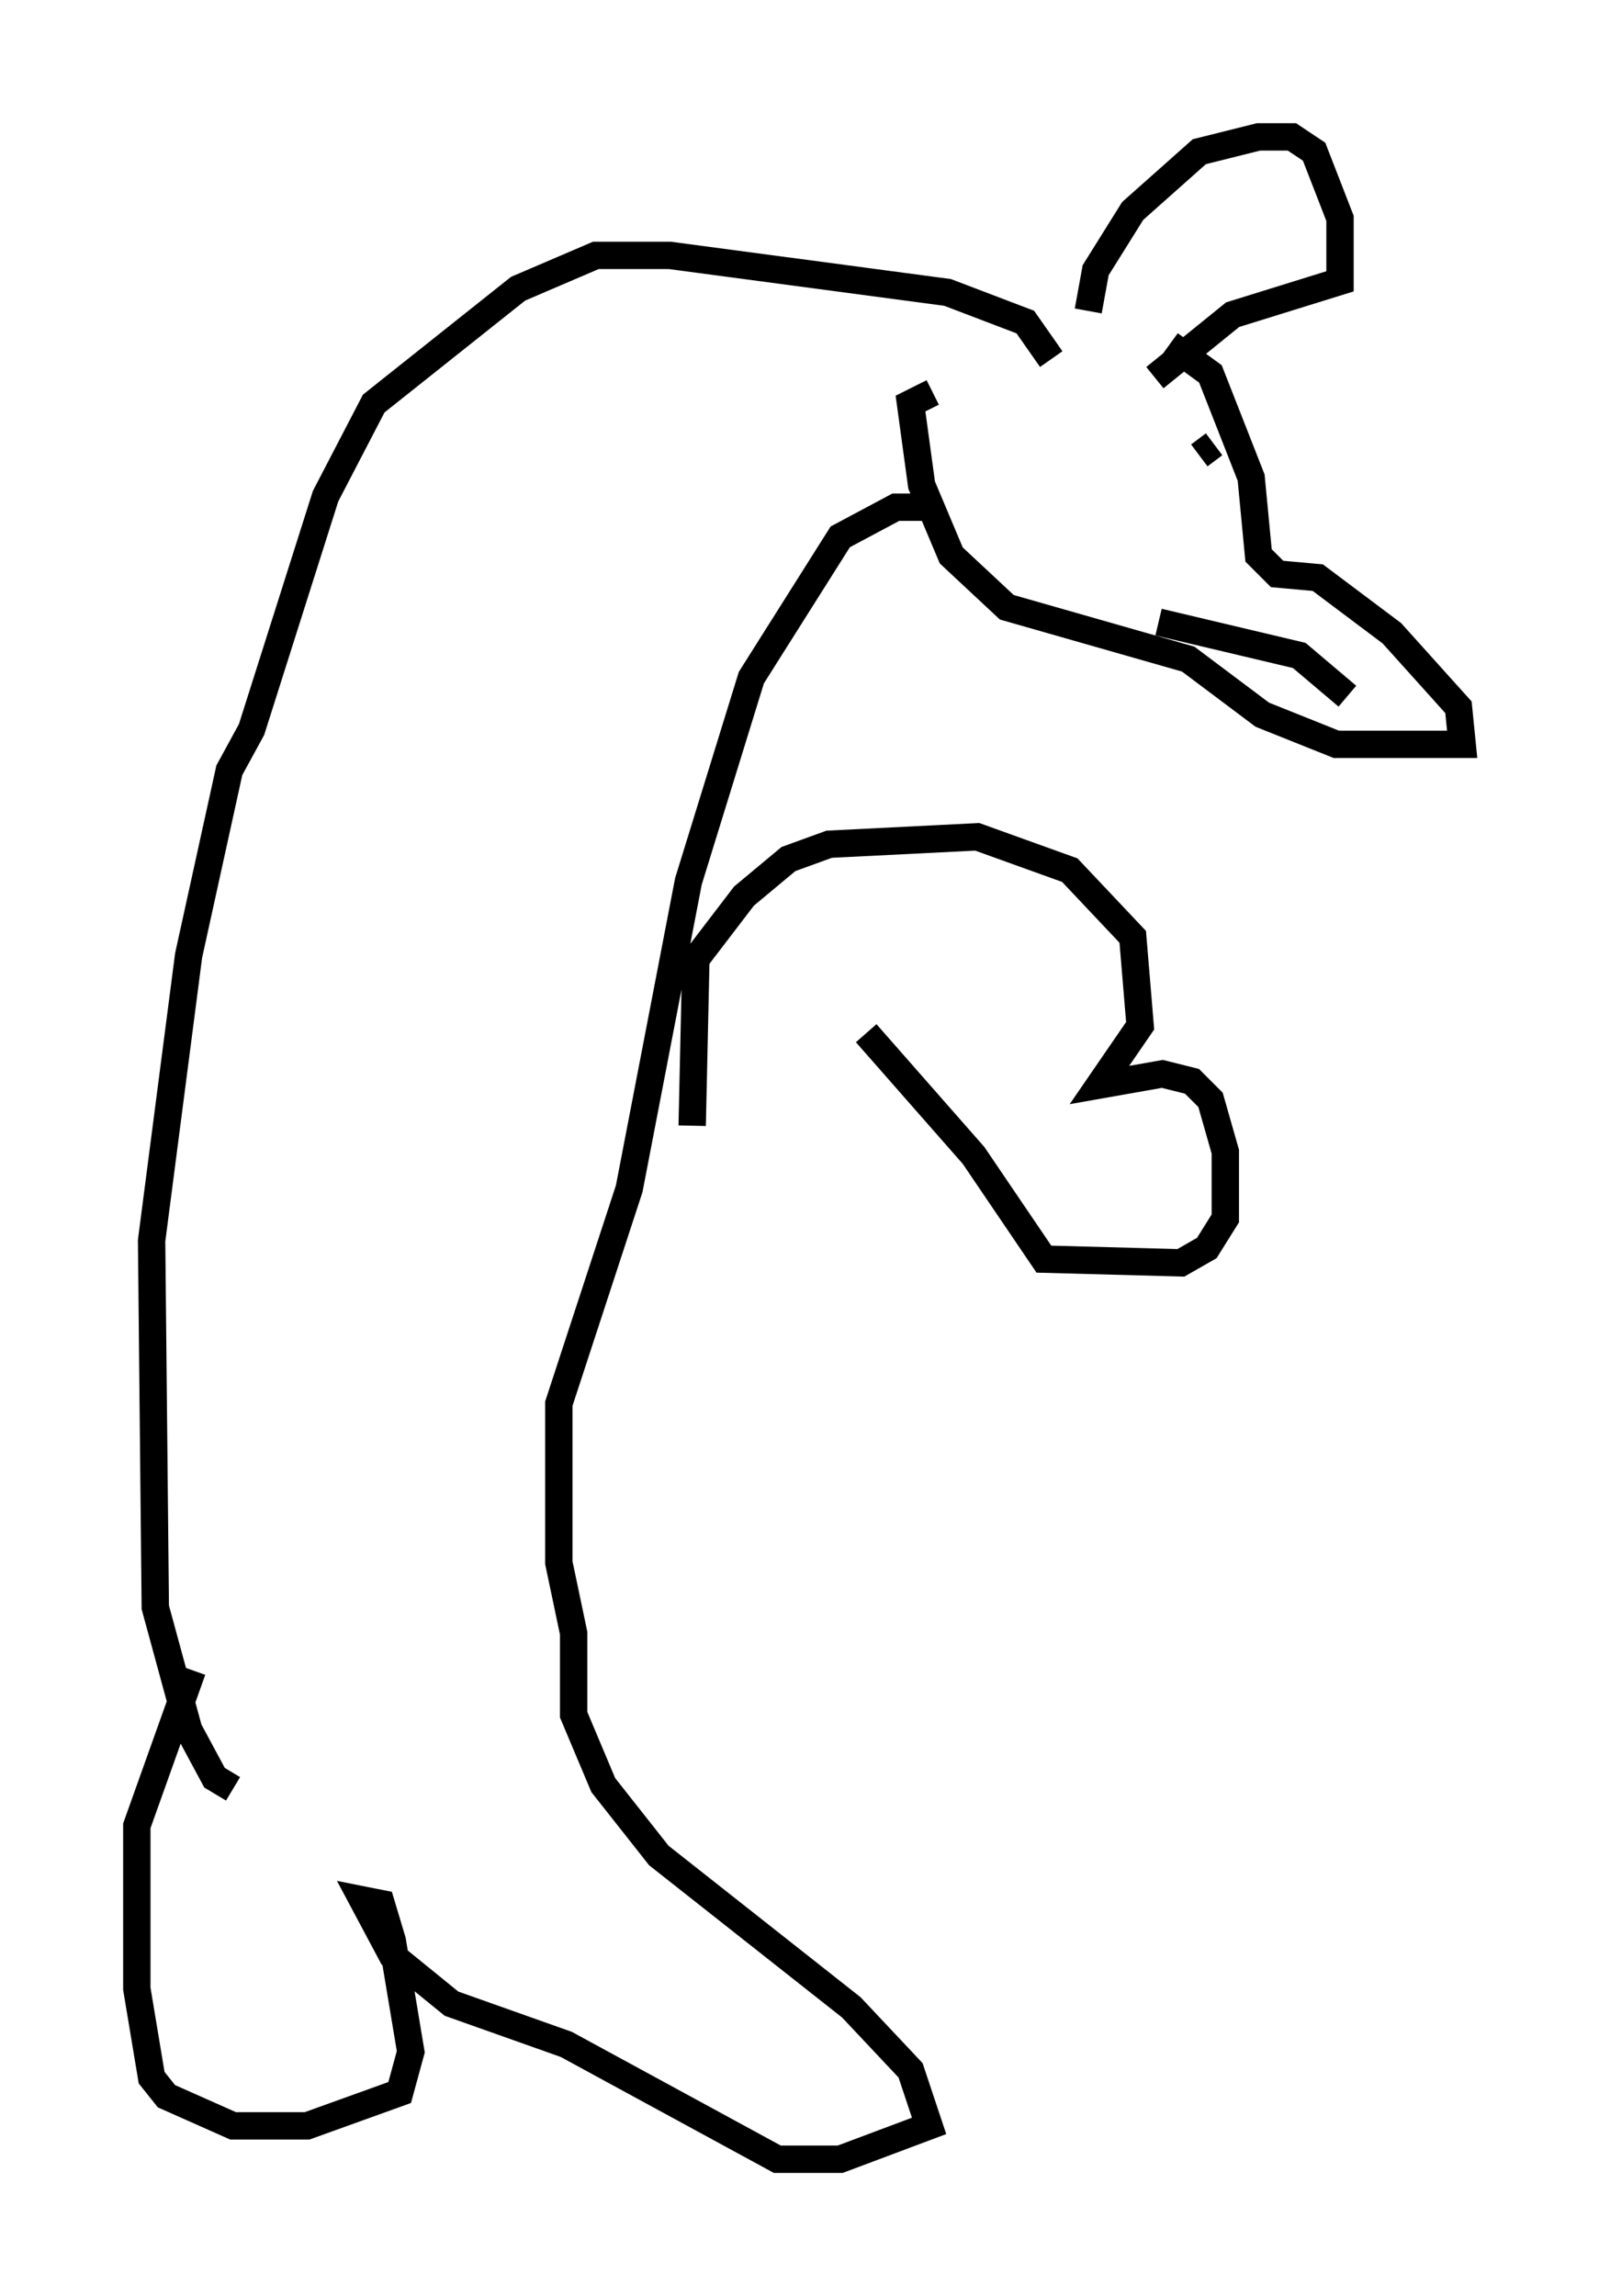 <?xml version="1.0" encoding="utf-8" ?>
<svg baseProfile="full" height="83.883" version="1.1" width="58.443" xmlns="http://www.w3.org/2000/svg" xmlns:ev="http://www.w3.org/2001/xml-events" xmlns:xlink="http://www.w3.org/1999/xlink"><defs /><rect fill="white" height="83.883" width="58.443" x="0" y="0" /><path d="M39.235, 12.848 m3.518, -0.271 l1.488, 1.083 1.488, 3.789 l0.271, 2.842 0.677, 0.677 l1.488, 0.135 2.706, 2.03 l2.436, 2.706 0.135, 1.353 l-4.601, 0.0 -2.706, -1.083 l-2.706, -2.03 -6.631, -1.894 l-2.03, -1.894 -1.083, -2.571 l-0.406, -2.977 0.812, -0.406 m8.254, 8.39 l5.142, 1.218 1.759, 1.488 m-4.871, -9.202 l-0.541, 0.406 m-4.059, -5.277 l0.271, -1.488 1.353, -2.165 l2.436, -2.165 2.165, -0.541 l1.218, 0.0 0.812, 0.541 l0.947, 2.436 0.0, 2.3 l-3.924, 1.218 -2.842, 2.3 m-3.789, -0.677 l-0.947, -1.353 -2.842, -1.083 l-10.149, -1.353 -2.706, 0.0 l-2.842, 1.218 -5.277, 4.195 l-1.759, 3.383 -2.706, 8.525 l-0.812, 1.488 -1.488, 6.766 l-1.353, 10.419 0.135, 13.396 l1.218, 4.465 0.947, 1.759 l0.677, 0.406 m25.71, -46.82 l-1.488, 0.0 -2.03, 1.083 l-3.248, 5.142 -2.3, 7.442 l-2.165, 11.231 -2.571, 7.848 l0.0, 5.819 0.541, 2.571 l0.0, 2.977 1.083, 2.571 l2.03, 2.571 7.036, 5.548 l2.165, 2.3 0.677, 2.03 l-3.248, 1.218 -2.3, 0.0 l-7.713, -4.195 -4.195, -1.488 l-2.165, -1.759 -1.083, -2.03 l0.677, 0.135 0.406, 1.353 l0.677, 4.059 -0.406, 1.488 l-3.383, 1.218 -2.706, 0.0 l-2.436, -1.083 -0.541, -0.677 l-0.541, -3.248 0.0, -5.954 l2.03, -5.683 m18.268, -19.892 l0.135, -6.089 1.759, -2.3 l1.624, -1.353 1.488, -0.541 l5.413, -0.271 3.383, 1.218 l2.3, 2.436 0.271, 3.248 l-1.488, 2.165 2.3, -0.406 l1.083, 0.271 0.677, 0.677 l0.541, 1.894 0.0, 2.436 l-0.677, 1.083 -0.947, 0.541 l-5.007, -0.135 -2.571, -3.789 l-3.924, -4.465 " fill="none" stroke="black" stroke-width="1" /></svg>